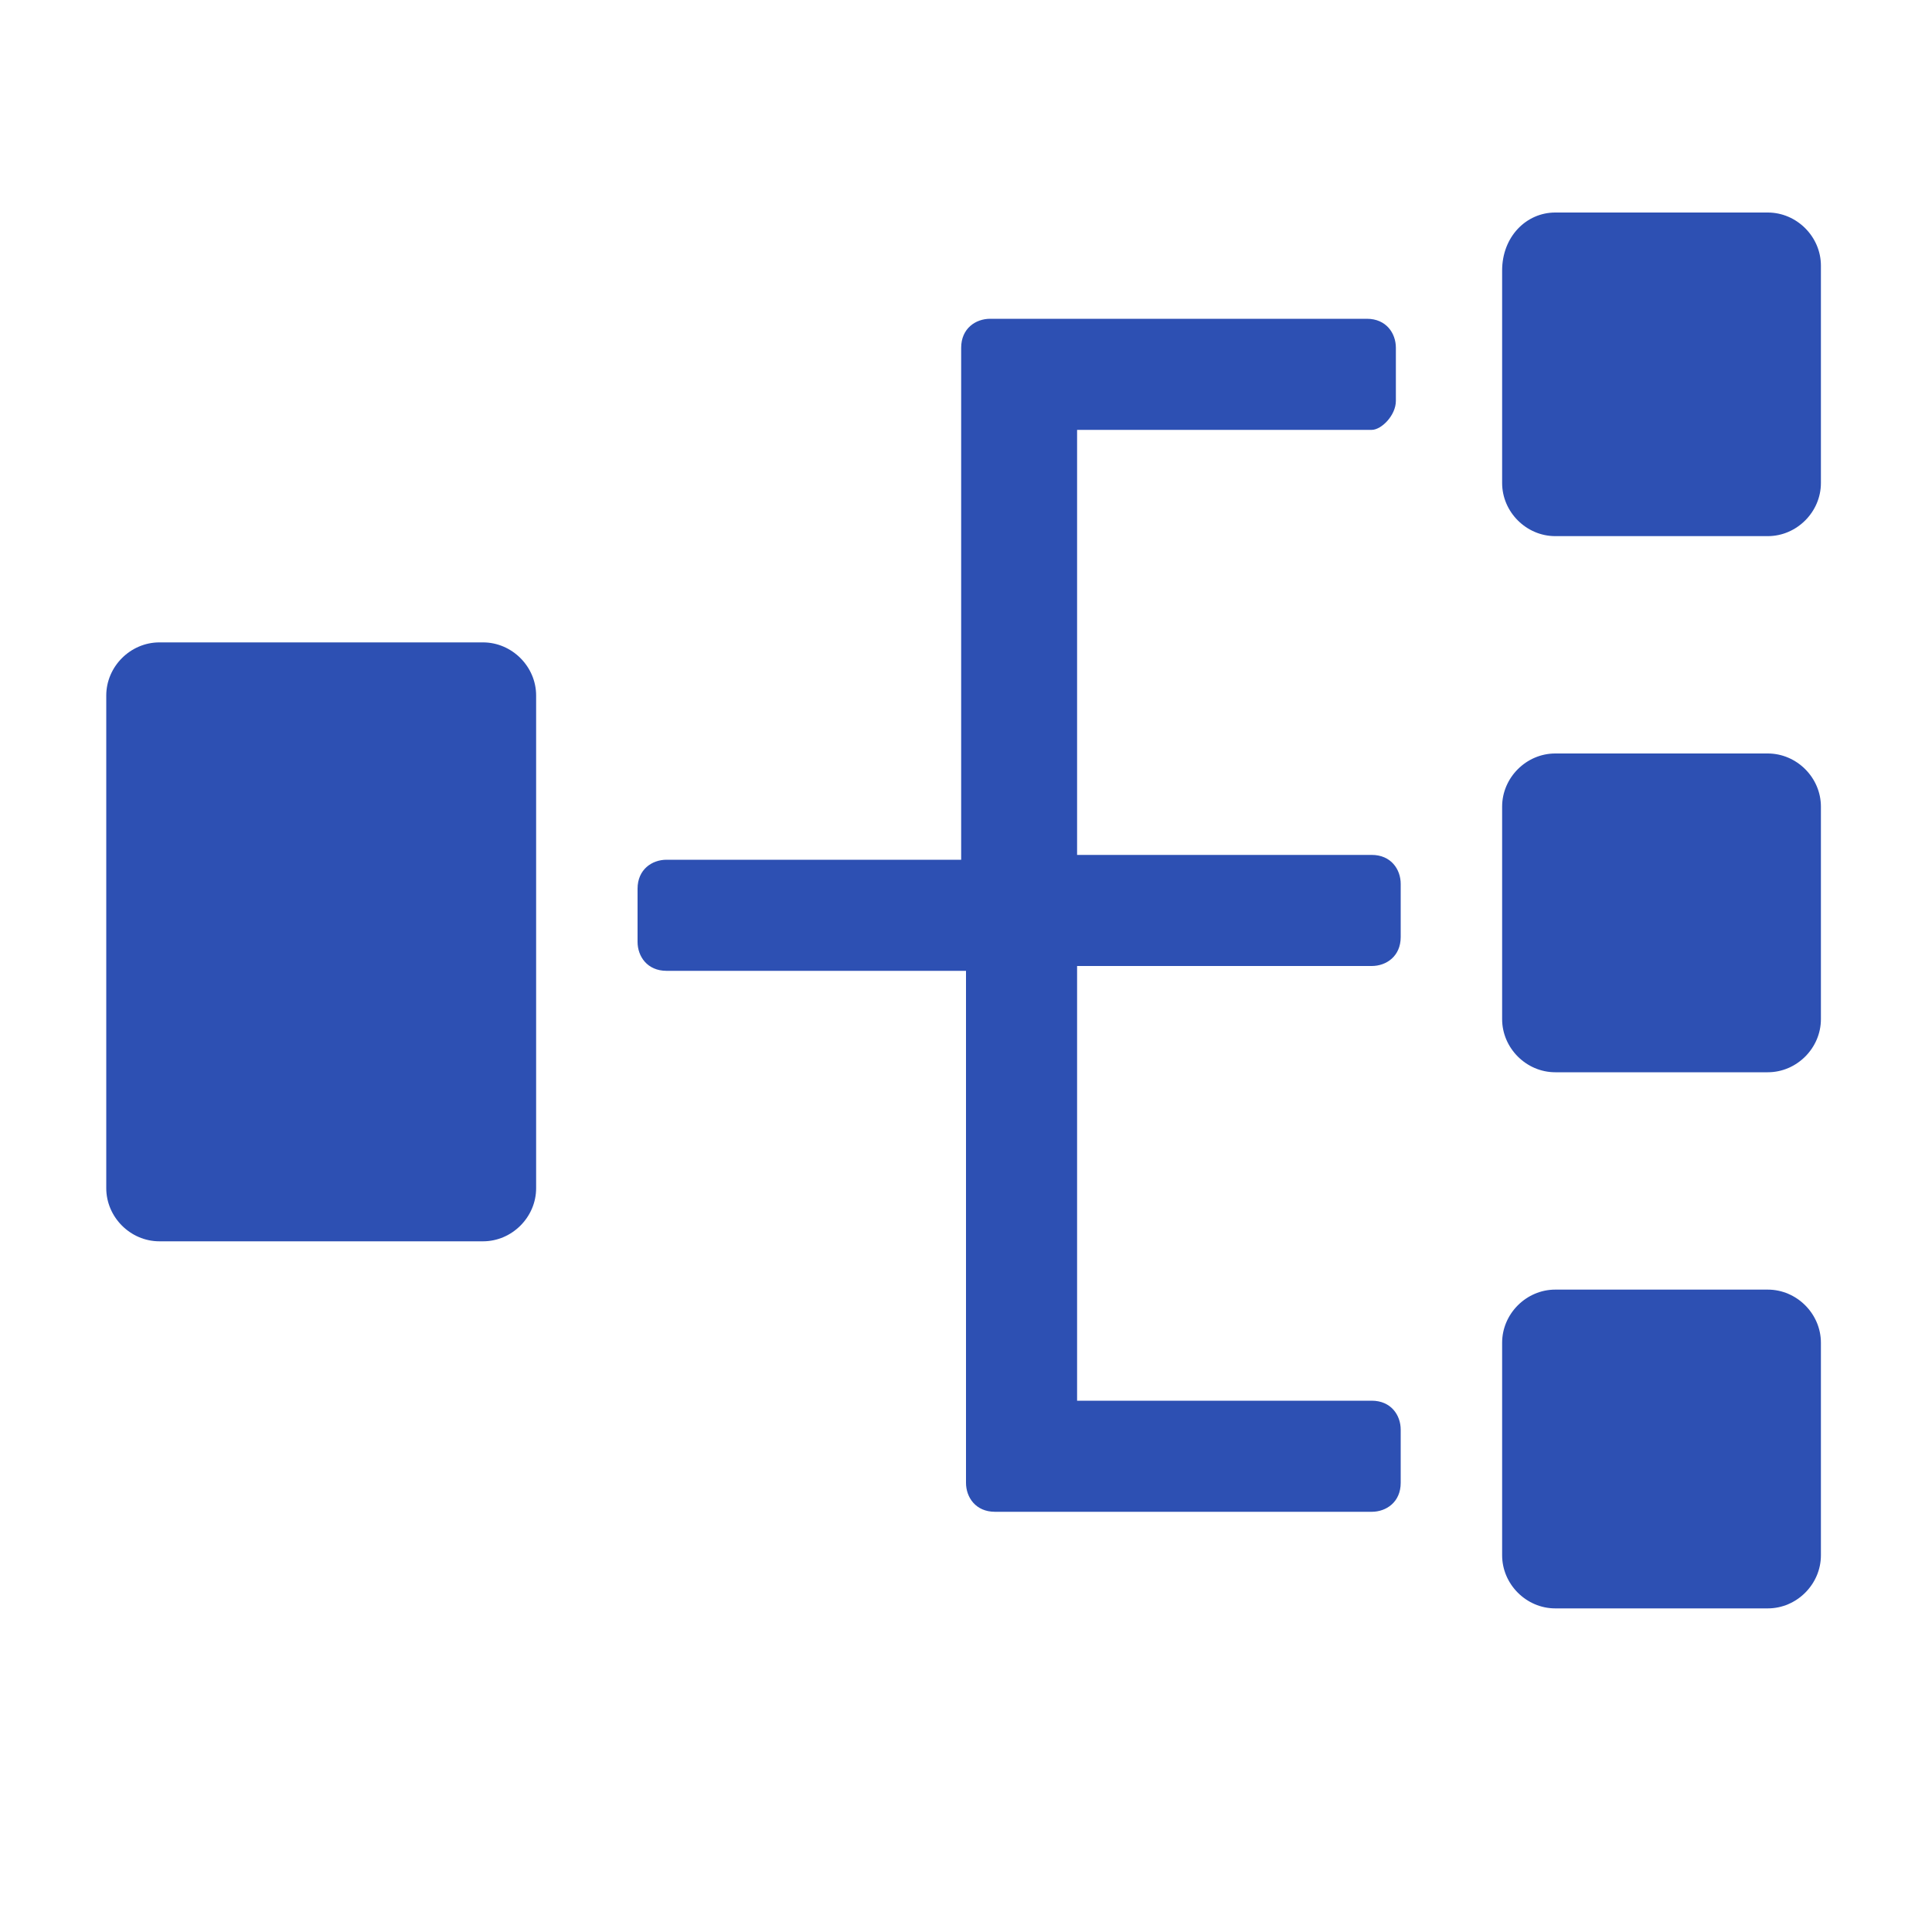<?xml version="1.0" encoding="utf-8"?>
<!-- Generator: Adobe Illustrator 24.0.1, SVG Export Plug-In . SVG Version: 6.00 Build 0)  -->
<svg version="1.1" id="Layer_1" xmlns="http://www.w3.org/2000/svg" xmlns:xlink="http://www.w3.org/1999/xlink" x="0px" y="0px"
	 viewBox="0 0 40 40" style="enable-background:new 0 0 40 40;" xml:space="preserve">
<style type="text/css">
	.st0{fill:#2D50B3;fill-opacity:0;}
	.st1{fill:#2D50B3;}
</style>
<title>S Workflow 18 N</title>
<rect id="Canvas" class="st0" width="40" height="40"/>
<path class="st1" d="M3.3,13.3H10c0.6,0,1.1,0.5,1.1,1.1v10.2c0,0.6-0.5,1.1-1.1,1.1H3.3c-0.6,0-1.1-0.5-1.1-1.1V14.4
	C2.2,13.8,2.7,13.3,3.3,13.3z"/>
<path class="st1" d="M32.2,4.4h4.4c0.6,0,1.1,0.5,1.1,1.1V10c0,0.6-0.5,1.1-1.1,1.1h-4.4c-0.6,0-1.1-0.5-1.1-1.1V5.6
	C31.1,4.9,31.6,4.4,32.2,4.4z"/>
<path class="st1" d="M32.2,15.6h4.4c0.6,0,1.1,0.5,1.1,1.1v4.4c0,0.6-0.5,1.1-1.1,1.1h-4.4c-0.6,0-1.1-0.5-1.1-1.1v-4.4
	C31.1,16.1,31.6,15.6,32.2,15.6z"/>
<path class="st1" d="M32.2,26.7h4.4c0.6,0,1.1,0.5,1.1,1.1v4.4c0,0.6-0.5,1.1-1.1,1.1h-4.4c-0.6,0-1.1-0.5-1.1-1.1v-4.4
	C31.1,27.2,31.6,26.7,32.2,26.7z"/>
<path class="st1" d="M28.9,8.3V7.2c0-0.3-0.2-0.6-0.6-0.6h-7.8c-0.3,0-0.6,0.2-0.6,0.6v10.6h-6.1c-0.3,0-0.6,0.2-0.6,0.6v1.1
	c0,0.3,0.2,0.6,0.6,0.6H20v10.6c0,0.3,0.2,0.6,0.6,0.6h7.8c0.3,0,0.6-0.2,0.6-0.6v-1.1c0-0.3-0.2-0.6-0.6-0.6h-6.1V20h6.1
	c0.3,0,0.6-0.2,0.6-0.6v-1.1c0-0.3-0.2-0.6-0.6-0.6h-6.1V8.9h6.1C28.6,8.9,28.9,8.6,28.9,8.3z"/>
</svg>
